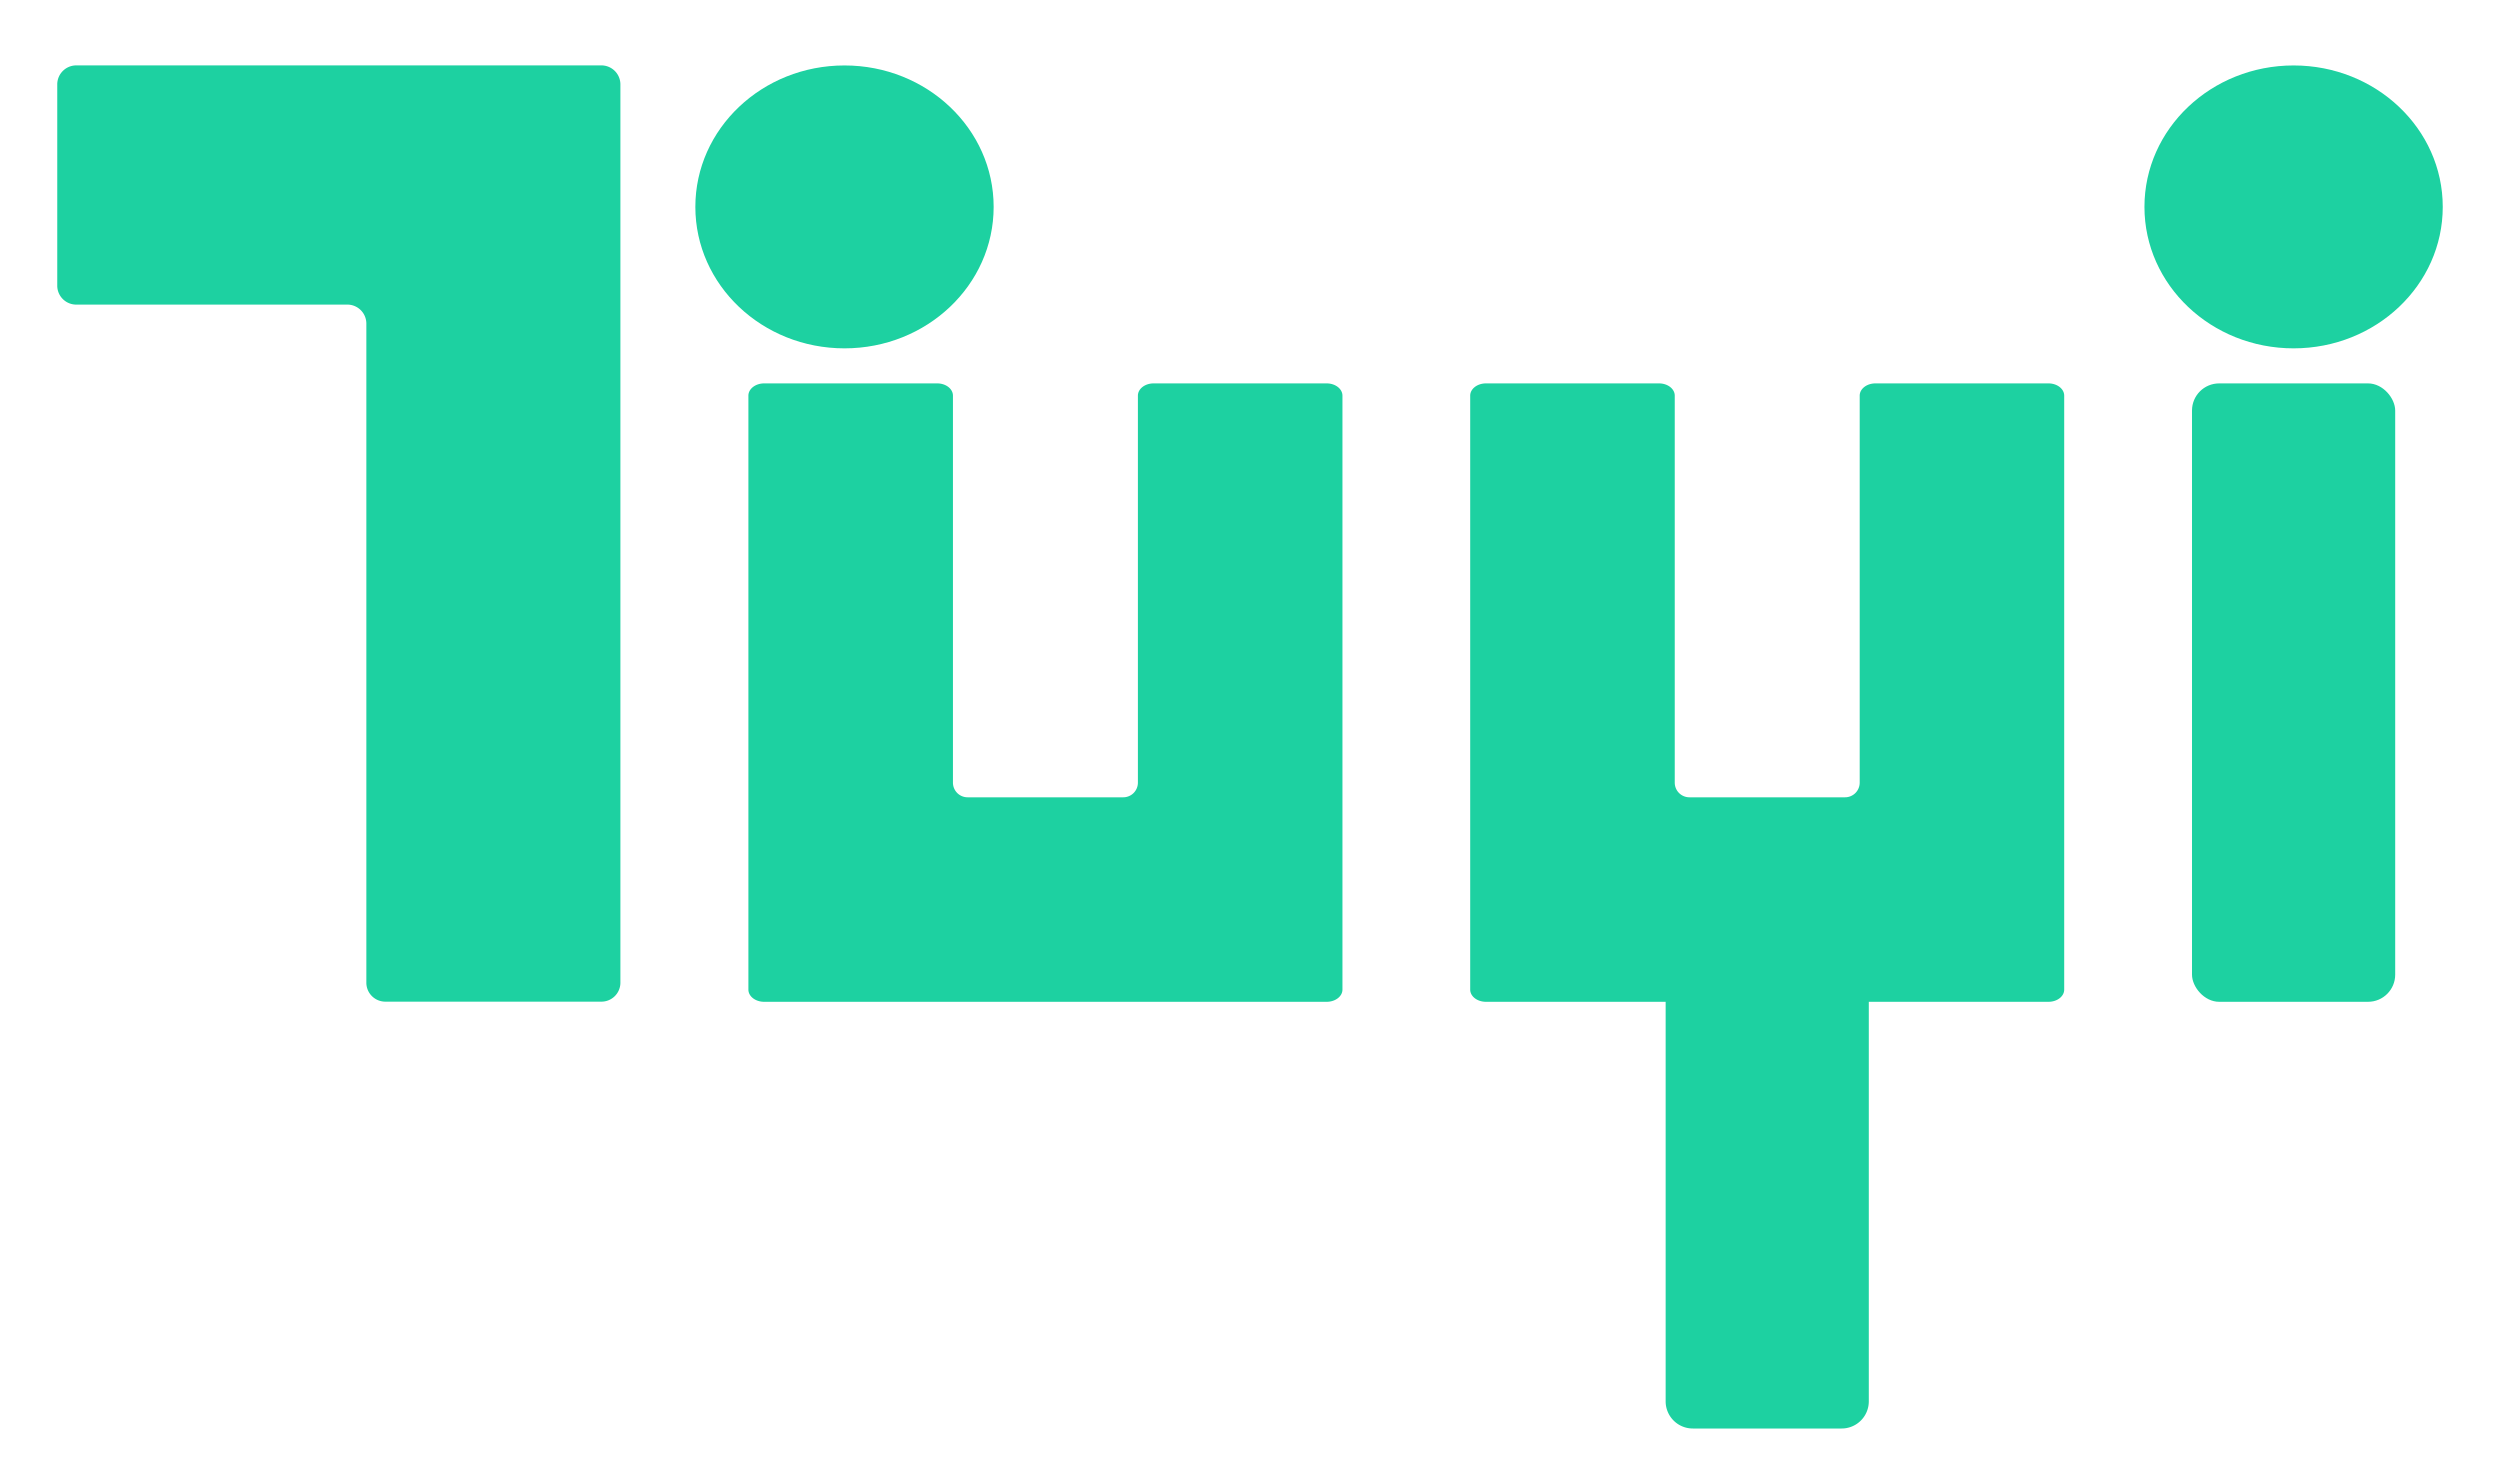 <svg xmlns="http://www.w3.org/2000/svg" viewBox="0 0 500 294.15"><title>logo-g-full</title><path d="M11.45,16.79V57.22a3.8,3.8,0,0,0,3.91,3.7h54a3.81,3.81,0,0,1,3.91,3.71v132a3.8,3.8,0,0,0,3.9,3.7h43a3.8,3.8,0,0,0,3.91-3.7V16.79a3.81,3.81,0,0,0-3.91-3.71H15.36A3.81,3.81,0,0,0,11.45,16.79Z" style="fill:#1dd1a1"/><ellipse cx="168.9" cy="41.38" rx="29.83" ry="28.29" style="fill:#1dd1a1"/><rect x="438.4" y="76.68" width="40.64" height="123.68" rx="5.43" ry="5.43" style="fill:#1dd1a1"/><path d="M265.34,76.68H230.72c-1.74,0-3.14,1.1-3.14,2.45v77.4a2.93,2.93,0,0,1-2.93,2.93H193.52a2.93,2.93,0,0,1-2.93-2.93V79.13c0-1.35-1.4-2.45-3.14-2.45H152.83c-1.74,0-3.15,1.1-3.15,2.45V197.92c0,1.35,1.41,2.44,3.15,2.44H265.34c1.74,0,3.15-1.09,3.15-2.44V79.13C268.49,77.78,267.08,76.68,265.34,76.68Z" style="fill:#1dd1a1"/><path d="M409.7,76.68H375.08c-1.74,0-3.14,1.1-3.14,2.45v77.4a2.93,2.93,0,0,1-2.93,2.93H337.88a2.93,2.93,0,0,1-2.93-2.93V79.13c0-1.35-1.4-2.45-3.14-2.45H297.19c-1.74,0-3.15,1.1-3.15,2.45V197.92c0,1.35,1.41,2.44,3.15,2.44h35.94v79.91a5.43,5.43,0,0,0,5.43,5.43h29.77a5.43,5.43,0,0,0,5.43-5.43V200.36H409.7c1.74,0,3.14-1.09,3.14-2.44V79.13C412.84,77.78,411.44,76.68,409.7,76.68Z" style="fill:#1dd1a1"/><ellipse cx="458.72" cy="41.38" rx="29.83" ry="28.29" style="fill:#1dd1a1"/></svg>